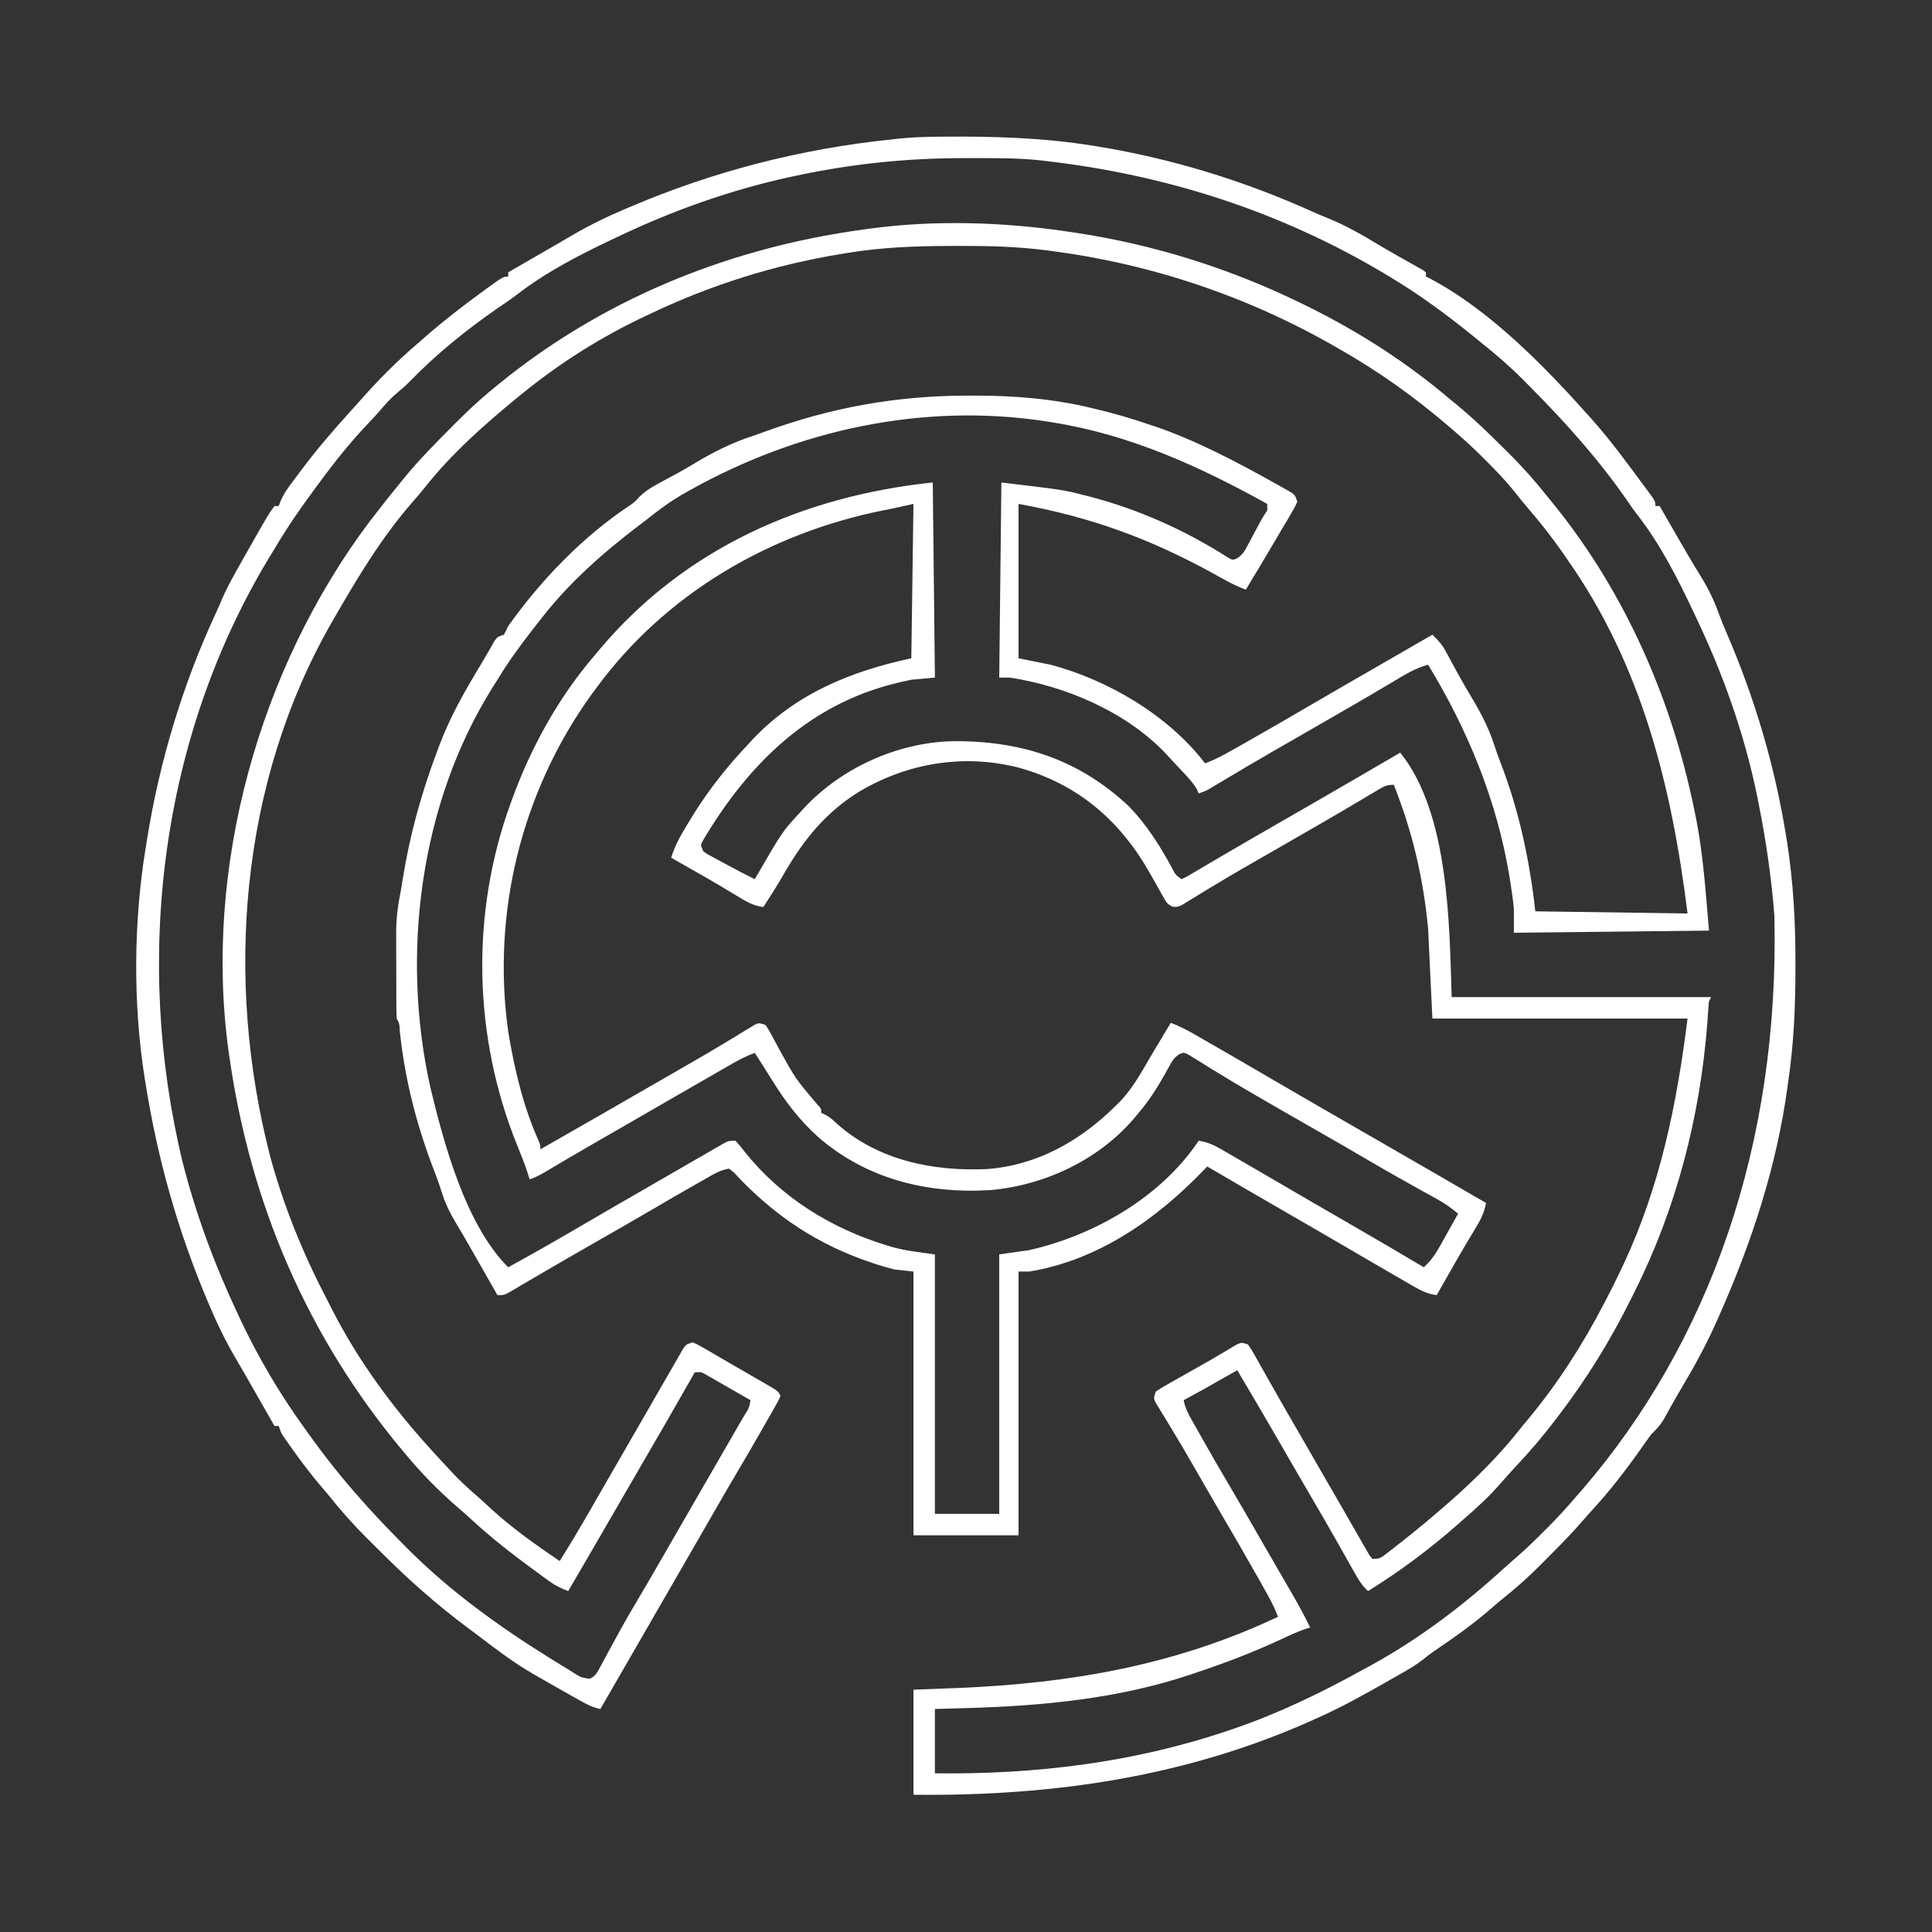 <?xml version="1.0" encoding="UTF-8"?>
<svg version="1.1" xmlns="http://www.w3.org/2000/svg" width="901" height="901">
<rect width="100%" height="100%" fill="#333333" stroke="none"/>
<path d="M0 0 C0.979 -0.01 1.957 -0.02 2.965 -0.03 C26.768 -0.218 50.021 0.414 73.535 4.238 C74.207 4.347 74.879 4.456 75.572 4.568 C110.475 10.294 143.884 20.621 176.108 35.162 C178.219 36.098 180.338 36.991 182.48 37.852 C191.251 41.398 199.128 45.951 207.192 50.841 C209.722 52.35 212.276 53.808 214.84 55.258 C215.716 55.755 216.592 56.252 217.495 56.765 C219.208 57.735 220.924 58.7 222.643 59.659 C223.413 60.098 224.183 60.536 224.977 60.988 C226.008 61.568 226.008 61.568 227.061 62.16 C227.547 62.516 228.034 62.872 228.535 63.238 C228.535 63.898 228.535 64.558 228.535 65.238 C229.074 65.487 229.613 65.736 230.168 65.992 C258.201 80.749 283.709 106.908 304.535 130.238 C305.006 130.764 305.476 131.29 305.961 131.832 C314.797 141.788 322.662 152.517 330.535 163.238 C331.049 163.927 331.562 164.616 332.091 165.325 C335.535 170.009 335.535 170.009 335.535 172.238 C336.195 172.238 336.855 172.238 337.535 172.238 C338.146 173.302 338.146 173.302 338.769 174.387 C340.323 177.09 341.877 179.792 343.432 182.493 C344.125 183.697 344.818 184.902 345.51 186.106 C349.114 192.376 352.734 198.627 356.555 204.769 C360.08 210.451 362.874 216.076 365.113 222.395 C366.199 225.426 367.43 228.376 368.707 231.332 C381.783 261.607 391.025 292.685 396.348 325.238 C396.543 326.429 396.738 327.619 396.939 328.845 C399.868 347.793 400.913 366.577 400.848 385.738 C400.846 386.831 400.845 387.924 400.843 389.049 C400.801 406.311 400.061 423.143 397.535 440.238 C397.401 441.226 397.267 442.214 397.129 443.232 C392.109 480.063 380.543 515.346 365.535 549.238 C365.166 550.078 364.796 550.917 364.415 551.782 C359.638 562.596 354.121 572.818 348.066 582.961 C346.423 585.719 344.817 588.493 343.254 591.297 C342.899 591.931 342.545 592.566 342.179 593.219 C341.223 594.938 340.273 596.66 339.324 598.383 C337.605 601.127 335.838 602.988 333.535 605.238 C331.976 607.345 330.462 609.459 328.973 611.613 C321.808 621.793 314.253 631.61 305.801 640.762 C304.552 642.126 303.312 643.499 302.108 644.904 C297.249 650.574 292.063 655.896 286.785 661.174 C285.296 662.665 283.816 664.163 282.336 665.662 C276.791 671.239 271.093 676.406 264.938 681.319 C263.021 682.85 261.156 684.405 259.32 686.031 C250.642 693.664 241.283 700.181 231.732 706.674 C230.159 707.794 228.631 708.98 227.138 710.204 C224.365 712.371 221.537 714.099 218.484 715.848 C217.913 716.176 217.343 716.503 216.754 716.841 C214.914 717.896 213.069 718.943 211.223 719.988 C210.59 720.348 209.958 720.707 209.307 721.077 C199.861 726.438 190.414 731.712 180.535 736.238 C179.714 736.616 178.892 736.994 178.046 737.383 C117.84 764.835 55.159 773.933 -10.465 773.238 C-10.465 757.068 -10.465 740.898 -10.465 724.238 C-3.473 723.97 3.519 723.702 10.723 723.426 C63.048 721.232 111.833 712.784 159.535 690.238 C158.191 686.694 156.623 683.43 154.77 680.125 C154.217 679.137 153.664 678.149 153.094 677.131 C152.497 676.073 151.9 675.016 151.285 673.926 C150.662 672.817 150.038 671.708 149.396 670.566 C144.059 661.104 138.6 651.715 133.105 642.344 C128.728 634.874 124.414 627.369 120.106 619.859 C117.01 614.478 113.879 609.124 110.664 603.812 C110.053 602.799 109.442 601.785 108.813 600.741 C107.653 598.822 106.484 596.909 105.306 595.001 C104.794 594.153 104.282 593.304 103.754 592.43 C103.3 591.689 102.845 590.949 102.377 590.186 C101.535 588.238 101.535 588.238 102.535 585.238 C104.813 583.648 104.813 583.648 107.828 581.945 C108.928 581.318 110.027 580.691 111.16 580.045 C112.347 579.38 113.535 578.715 114.723 578.051 C115.918 577.375 117.113 576.699 118.307 576.021 C120.08 575.017 121.854 574.013 123.63 573.014 C126.866 571.192 130.081 569.341 133.27 567.438 C133.914 567.056 134.558 566.674 135.222 566.28 C136.848 565.312 138.471 564.338 140.094 563.363 C142.535 562.238 142.535 562.238 145.535 563.238 C147.015 565.326 147.015 565.326 148.582 568.109 C149.172 569.145 149.762 570.181 150.369 571.248 C151.001 572.379 151.634 573.51 152.285 574.676 C152.954 575.857 153.624 577.037 154.295 578.217 C155.689 580.671 157.08 583.127 158.467 585.585 C161.617 591.159 164.829 596.697 168.035 602.238 C169.283 604.4 170.53 606.561 171.777 608.723 C172.396 609.795 173.014 610.866 173.651 611.971 C175.555 615.272 177.455 618.575 179.355 621.879 C182.462 627.279 185.58 632.673 188.702 638.063 C190.565 641.291 192.414 644.526 194.262 647.762 C195.436 649.796 196.61 651.83 197.785 653.863 C198.322 654.812 198.859 655.761 199.413 656.739 C199.912 657.597 200.411 658.456 200.926 659.34 C201.576 660.474 201.576 660.474 202.239 661.631 C202.667 662.162 203.095 662.692 203.535 663.238 C206.945 663.238 207.487 662.794 210.09 660.781 C211.126 659.986 211.126 659.986 212.183 659.175 C212.918 658.598 213.653 658.02 214.41 657.426 C215.169 656.837 215.928 656.248 216.709 655.642 C223.478 650.355 230.062 644.881 236.535 639.238 C237.324 638.562 238.113 637.885 238.926 637.188 C251.43 626.235 263.354 614.385 273.535 601.238 C274.41 600.183 275.29 599.131 276.172 598.082 C289.944 581.562 301.624 563.306 311.535 544.238 C311.874 543.596 312.213 542.953 312.562 542.292 C314.999 537.659 317.302 532.972 319.535 528.238 C320.107 527.032 320.107 527.032 320.69 525.802 C337.804 489.271 345.555 451.079 350.535 411.238 C311.265 411.238 271.995 411.238 231.535 411.238 C230.875 397.378 230.215 383.518 229.535 369.238 C227.3 345.766 222.257 324.12 213.535 302.238 C210.044 302.238 208.873 303.006 205.906 304.773 C204.967 305.328 204.028 305.882 203.061 306.453 C202.042 307.063 201.023 307.672 199.973 308.301 C197.782 309.596 195.59 310.89 193.398 312.184 C192.264 312.856 191.129 313.527 189.959 314.22 C184.548 317.41 179.105 320.543 173.66 323.676 C171.48 324.932 169.301 326.189 167.121 327.445 C162.711 329.986 158.299 332.525 153.887 335.062 C152.793 335.692 151.699 336.322 150.572 336.971 C148.4 338.222 146.227 339.471 144.053 340.719 C138.716 343.79 133.412 346.903 128.152 350.105 C126.637 351.023 126.637 351.023 125.091 351.958 C123.183 353.117 121.28 354.286 119.386 355.467 C118.54 355.98 117.695 356.492 116.824 357.02 C116.089 357.474 115.354 357.928 114.596 358.396 C112.535 359.238 112.535 359.238 110.413 359.091 C108.06 358.022 107.45 357.055 106.203 354.809 C105.801 354.101 105.399 353.394 104.985 352.665 C104.568 351.905 104.152 351.146 103.723 350.363 C102.831 348.798 101.937 347.232 101.043 345.668 C100.611 344.905 100.18 344.141 99.735 343.354 C85.749 318.693 66.046 301.819 38.523 294.207 C13.054 287.745 -12.928 291.979 -35.465 305.238 C-51.44 315.024 -61.874 328.067 -71.055 344.074 C-74.021 349.241 -77.21 354.249 -80.465 359.238 C-85.296 358.69 -88.906 356.418 -92.965 353.926 C-94.463 353.025 -95.961 352.125 -97.461 351.227 C-98.26 350.747 -99.059 350.267 -99.882 349.772 C-104.563 346.992 -109.297 344.306 -114.027 341.613 C-115.429 340.814 -115.429 340.814 -116.859 339.999 C-119.061 338.744 -121.262 337.491 -123.465 336.238 C-121.538 329.945 -118.45 324.82 -115.027 319.238 C-114.401 318.214 -113.774 317.189 -113.128 316.134 C-105.694 304.157 -97.141 293.493 -87.465 283.238 C-86.349 282.026 -86.349 282.026 -85.211 280.789 C-65.041 259.622 -39.564 249.259 -11.465 243.238 C-11.135 219.478 -10.805 195.718 -10.465 171.238 C-13.435 171.898 -16.405 172.558 -19.465 173.238 C-21.152 173.581 -22.841 173.918 -24.531 174.246 C-77.656 184.893 -126.223 213.17 -158.465 257.238 C-159.209 258.237 -159.952 259.236 -160.719 260.266 C-193.301 305.555 -207.166 362.032 -199.465 417.238 C-196.593 434.582 -192.577 451.923 -185.383 468.016 C-184.465 470.238 -184.465 470.238 -184.465 472.238 C-167.517 462.572 -150.593 452.868 -133.7 443.106 C-130.413 441.208 -127.123 439.314 -123.832 437.422 C-122.188 436.476 -122.188 436.476 -120.51 435.51 C-118.335 434.258 -116.16 433.007 -113.984 431.758 C-108.639 428.68 -103.323 425.564 -98.047 422.371 C-96.525 421.454 -96.525 421.454 -94.972 420.518 C-93.052 419.357 -91.137 418.188 -89.228 417.009 C-88.379 416.497 -87.53 415.985 -86.656 415.457 C-85.546 414.775 -85.546 414.775 -84.412 414.08 C-82.465 413.238 -82.465 413.238 -79.465 414.238 C-78.074 416.273 -78.074 416.273 -76.645 418.945 C-75.848 420.407 -75.848 420.407 -75.035 421.897 C-74.476 422.938 -73.916 423.979 -73.34 425.051 C-65.586 439.165 -65.586 439.165 -55.219 451.414 C-53.465 453.238 -53.465 453.238 -53.465 455.238 C-52.874 455.504 -52.284 455.769 -51.676 456.043 C-49.408 457.269 -47.931 458.572 -46.09 460.363 C-26.94 477.389 -1.235 482.559 23.639 481.445 C47.023 479.774 67.101 468.441 83.535 452.238 C84.633 451.159 84.633 451.159 85.754 450.059 C91.387 444.135 95.305 437.318 99.354 430.276 C101.393 426.759 103.499 423.282 105.598 419.801 C106.36 418.531 107.121 417.262 107.883 415.992 C108.701 414.629 108.701 414.629 109.535 413.238 C113.345 414.662 116.779 416.417 120.305 418.441 C121.428 419.085 122.552 419.728 123.709 420.391 C124.922 421.09 126.135 421.789 127.348 422.488 C128.61 423.213 129.872 423.938 131.134 424.662 C139.978 429.742 148.794 434.87 157.597 440.019 C168.123 446.175 178.687 452.261 189.253 458.347 C194.682 461.475 200.108 464.607 205.535 467.738 C211.612 471.245 217.69 474.751 223.768 478.255 C225.519 479.264 227.269 480.274 229.02 481.283 C231.199 482.54 233.379 483.796 235.559 485.053 C242.564 489.092 249.554 493.158 256.535 497.238 C255.725 502.059 253.754 505.616 251.223 509.738 C250.322 511.236 249.422 512.735 248.523 514.234 C248.043 515.033 247.563 515.832 247.069 516.656 C244.289 521.336 241.603 526.07 238.91 530.801 C238.111 532.203 238.111 532.203 237.296 533.633 C236.041 535.834 234.788 538.036 233.535 540.238 C229.369 539.643 226.395 538.236 222.766 536.133 C221.642 535.486 220.518 534.84 219.361 534.174 C218.148 533.466 216.935 532.759 215.723 532.051 C214.461 531.321 213.199 530.592 211.936 529.864 C208.13 527.664 204.332 525.452 200.535 523.238 C199.466 522.616 198.396 521.994 197.294 521.353 C192.369 518.486 187.447 515.612 182.527 512.734 C176.211 509.043 169.874 505.389 163.535 501.738 C151.174 494.619 138.849 487.439 126.535 480.238 C126.099 480.696 125.662 481.153 125.213 481.624 C103.092 504.658 75.811 523.949 43.535 529.238 C41.885 529.238 40.235 529.238 38.535 529.238 C38.535 569.828 38.535 610.418 38.535 652.238 C22.365 652.238 6.195 652.238 -10.465 652.238 C-10.465 611.648 -10.465 571.058 -10.465 529.238 C-13.435 528.908 -16.405 528.578 -19.465 528.238 C-22.127 527.555 -24.677 526.844 -27.277 525.988 C-27.97 525.764 -28.662 525.54 -29.375 525.31 C-55.135 516.821 -75.862 502.945 -94.238 483.012 C-94.973 482.426 -95.708 481.841 -96.465 481.238 C-100.817 481.866 -104.444 484.291 -108.215 486.426 C-109.001 486.866 -109.787 487.307 -110.596 487.761 C-118.07 491.973 -125.473 496.304 -132.874 500.641 C-140.707 505.228 -148.578 509.746 -156.465 514.238 C-167.523 520.538 -178.533 526.917 -189.516 533.348 C-190.795 534.093 -190.795 534.093 -192.1 534.854 C-193.598 535.73 -195.09 536.616 -196.576 537.514 C-201.143 540.238 -201.143 540.238 -204.465 540.238 C-204.913 539.453 -205.361 538.668 -205.823 537.858 C-207.52 534.884 -209.218 531.909 -210.916 528.935 C-211.645 527.659 -212.373 526.383 -213.101 525.106 C-214.16 523.249 -215.221 521.392 -216.281 519.535 C-216.631 518.921 -216.982 518.307 -217.342 517.674 C-219.632 513.666 -221.976 509.694 -224.336 505.727 C-226.635 501.792 -228.557 498.029 -229.965 493.676 C-230.358 492.499 -230.751 491.322 -231.156 490.109 C-231.363 489.487 -231.569 488.864 -231.782 488.222 C-232.514 486.095 -233.307 483.998 -234.117 481.898 C-242.148 461.033 -247.71 439.471 -250.008 417.195 C-250.211 413.462 -250.211 413.462 -251.465 411.238 C-251.565 409.724 -251.603 408.205 -251.61 406.688 C-251.616 405.742 -251.623 404.797 -251.629 403.823 C-251.631 402.796 -251.632 401.769 -251.633 400.711 C-251.636 399.652 -251.639 398.594 -251.643 397.503 C-251.648 395.254 -251.65 393.005 -251.65 390.757 C-251.652 387.346 -251.67 383.936 -251.689 380.525 C-251.692 378.337 -251.694 376.149 -251.695 373.961 C-251.702 372.952 -251.71 371.943 -251.717 370.904 C-251.696 364.136 -250.816 357.858 -249.465 351.238 C-249.17 349.462 -248.883 347.685 -248.605 345.906 C-245.302 325.343 -239.822 305.713 -232.465 286.238 C-232.179 285.47 -231.894 284.701 -231.6 283.91 C-226.534 270.449 -219.598 258.27 -212.132 246.003 C-211.001 244.128 -209.893 242.238 -208.806 240.336 C-208.283 239.429 -207.761 238.521 -207.223 237.586 C-206.763 236.773 -206.303 235.959 -205.829 235.121 C-204.465 233.238 -204.465 233.238 -201.465 232.238 C-200.757 230.926 -200.1 229.587 -199.465 228.238 C-184.269 206.827 -164.664 186.45 -142.754 171.941 C-140.347 170.253 -140.347 170.253 -138.184 167.824 C-134.858 164.661 -131.375 162.743 -127.34 160.613 C-125.727 159.744 -124.115 158.873 -122.504 158 C-121.259 157.326 -121.259 157.326 -119.989 156.638 C-117.479 155.246 -115.012 153.798 -112.551 152.32 C-103.387 146.82 -94.698 142.476 -84.465 139.238 C-82.951 138.699 -81.439 138.153 -79.93 137.602 C-48.833 126.26 -18.451 120.783 14.598 120.738 C15.617 120.734 16.636 120.729 17.686 120.725 C36.29 120.691 54.853 122.185 72.973 126.613 C74.323 126.932 74.323 126.932 75.7 127.258 C83.778 129.211 91.676 131.545 99.535 134.238 C100.697 134.62 101.858 135.001 103.055 135.395 C122.035 142.025 140.256 151.64 157.785 161.426 C159.249 162.236 159.249 162.236 160.742 163.063 C161.628 163.568 162.513 164.073 163.426 164.594 C164.2 165.034 164.973 165.473 165.771 165.927 C167.535 167.238 167.535 167.238 168.535 170.238 C167.415 172.728 167.415 172.728 165.668 175.691 C165.033 176.78 164.398 177.868 163.744 178.989 C163.05 180.155 162.355 181.322 161.66 182.488 C160.967 183.669 160.274 184.849 159.582 186.031 C157.58 189.441 155.559 192.841 153.535 196.238 C153.008 197.126 152.48 198.014 151.937 198.929 C149.49 203.044 147.025 207.149 144.535 211.238 C141.136 209.941 137.976 208.467 134.797 206.699 C133.456 205.958 133.456 205.958 132.087 205.202 C130.669 204.416 130.669 204.416 129.223 203.613 C99.596 187.361 72.3 177.377 38.535 171.238 C38.535 194.998 38.535 218.758 38.535 243.238 C43.485 244.228 48.435 245.218 53.535 246.238 C80.394 253.395 108.495 269.909 125.535 292.238 C129.08 290.894 132.343 289.326 135.648 287.473 C136.636 286.92 137.624 286.367 138.642 285.797 C140.229 284.902 140.229 284.902 141.848 283.988 C142.956 283.365 144.065 282.742 145.207 282.099 C154.675 276.76 164.068 271.297 173.445 265.801 C179.751 262.106 186.078 258.45 192.41 254.801 C193.471 254.189 194.533 253.577 195.626 252.947 C197.797 251.696 199.968 250.446 202.139 249.195 C207.56 246.072 212.979 242.945 218.398 239.818 C221.186 238.209 223.974 236.601 226.762 234.992 C227.685 234.459 228.609 233.926 229.561 233.377 C230.538 232.813 230.538 232.813 231.535 232.238 C234.061 234.639 236.08 236.825 237.727 239.898 C238.109 240.6 238.49 241.302 238.884 242.024 C239.285 242.776 239.685 243.527 240.098 244.301 C242.806 249.303 245.53 254.279 248.457 259.156 C253.236 267.123 257.518 274.719 260.367 283.617 C261.233 286.301 262.151 288.893 263.172 291.516 C271.905 313.995 276.876 337.302 279.535 361.238 C302.965 361.568 326.395 361.898 350.535 362.238 C343.141 303.082 329.269 246.66 294.535 197.238 C293.758 196.109 292.98 194.981 292.203 193.852 C287.215 186.673 281.89 179.914 276.168 173.309 C273.806 170.58 271.576 167.764 269.348 164.926 C265.335 159.993 260.965 155.486 256.473 150.988 C255.812 150.327 255.151 149.665 254.47 148.983 C249.981 144.544 245.333 140.339 240.535 136.238 C239.908 135.699 239.281 135.16 238.635 134.604 C223.01 121.259 206.397 109.401 188.535 99.238 C187.848 98.842 187.16 98.446 186.452 98.037 C145.531 74.48 100.371 59.302 53.535 53.238 C52.547 53.107 52.547 53.107 51.539 52.974 C37.865 51.206 24.311 50.877 10.535 50.926 C9.457 50.928 8.38 50.929 7.269 50.931 C-9.16 50.978 -25.23 51.513 -41.465 54.238 C-42.525 54.41 -43.585 54.581 -44.677 54.758 C-75.233 59.819 -104.51 68.97 -132.465 82.238 C-133.269 82.613 -134.072 82.988 -134.9 83.374 C-155.913 93.207 -175.5 105.564 -193.465 120.238 C-194.053 120.717 -194.641 121.197 -195.247 121.69 C-210.627 134.302 -225.884 147.828 -238.242 163.461 C-240.198 165.905 -242.225 168.263 -244.292 170.614 C-258.517 186.938 -269.676 205.542 -280.465 224.238 C-280.885 224.964 -281.305 225.689 -281.738 226.436 C-324.669 301.323 -331.762 393.006 -310.474 475.526 C-304.246 498.43 -295.383 520.352 -284.427 541.384 C-283.484 543.201 -282.563 545.027 -281.645 546.855 C-269.554 570.589 -253.376 592.588 -235.465 612.238 C-234.526 613.27 -234.526 613.27 -233.567 614.323 C-231.604 616.469 -229.631 618.606 -227.652 620.738 C-227.054 621.385 -226.456 622.032 -225.84 622.698 C-222.185 626.589 -218.366 630.167 -214.315 633.644 C-211.91 635.717 -209.599 637.885 -207.277 640.051 C-197.375 649.065 -186.535 656.737 -175.465 664.238 C-168.095 652.607 -161.308 640.636 -154.453 628.698 C-151.298 623.207 -148.131 617.723 -144.965 612.238 C-141.448 606.145 -137.932 600.051 -134.422 593.954 C-133.405 592.188 -132.388 590.422 -131.371 588.656 C-130.101 586.451 -128.831 584.245 -127.562 582.039 C-126.416 580.05 -125.267 578.063 -124.113 576.078 C-123 574.16 -121.897 572.235 -120.805 570.305 C-120.02 568.942 -120.02 568.942 -119.219 567.551 C-118.759 566.743 -118.3 565.934 -117.826 565.102 C-116.465 563.238 -116.465 563.238 -113.465 562.238 C-111.283 563.159 -111.283 563.159 -108.738 564.633 C-107.796 565.172 -106.854 565.711 -105.883 566.266 C-104.879 566.855 -103.875 567.444 -102.84 568.051 C-101.816 568.642 -100.792 569.232 -99.738 569.841 C-97.647 571.05 -95.56 572.263 -93.475 573.481 C-90.723 575.087 -87.963 576.678 -85.199 578.262 C-83.662 579.149 -82.126 580.037 -80.59 580.926 C-79.877 581.335 -79.165 581.744 -78.431 582.165 C-73.581 585.006 -73.581 585.006 -72.465 587.238 C-73.478 589.49 -73.478 589.49 -75.078 592.305 C-75.661 593.338 -76.245 594.372 -76.845 595.437 C-77.483 596.547 -78.121 597.657 -78.777 598.801 C-79.425 599.941 -80.072 601.081 -80.739 602.256 C-85.021 609.781 -89.377 617.26 -93.793 624.707 C-97.125 630.337 -100.386 636.007 -103.652 641.676 C-104.609 643.337 -104.609 643.337 -105.586 645.031 C-106.894 647.302 -108.202 649.572 -109.509 651.843 C-112.658 657.31 -115.812 662.774 -118.965 668.238 C-120.215 670.405 -121.465 672.572 -122.715 674.738 C-133.965 694.238 -145.215 713.738 -156.465 733.238 C-160.001 732.557 -162.738 731.118 -165.867 729.359 C-166.916 728.772 -167.965 728.185 -169.045 727.58 C-170.153 726.951 -171.261 726.323 -172.402 725.676 C-173.537 725.035 -174.671 724.393 -175.84 723.733 C-179.053 721.91 -182.261 720.077 -185.465 718.238 C-186.186 717.826 -186.907 717.413 -187.649 716.988 C-196.478 711.89 -204.52 705.858 -212.593 699.665 C-214.281 698.379 -215.981 697.111 -217.691 695.855 C-225.234 690.303 -232.426 684.414 -239.465 678.238 C-240.185 677.607 -240.905 676.976 -241.647 676.326 C-248.114 670.586 -254.295 664.595 -260.406 658.482 C-262.024 656.867 -263.649 655.26 -265.275 653.652 C-271.804 647.159 -277.74 640.46 -283.465 633.238 C-284.34 632.199 -285.22 631.163 -286.109 630.137 C-291.073 624.359 -295.625 618.389 -300.027 612.176 C-300.815 611.068 -300.815 611.068 -301.618 609.937 C-302.349 608.893 -302.349 608.893 -303.094 607.828 C-303.528 607.208 -303.961 606.588 -304.408 605.949 C-305.465 604.238 -305.465 604.238 -306.465 601.238 C-307.125 601.238 -307.785 601.238 -308.465 601.238 C-311.668 595.633 -314.871 590.027 -318.074 584.422 C-318.421 583.814 -318.769 583.207 -319.127 582.581 C-319.837 581.337 -320.547 580.092 -321.256 578.846 C-322.996 575.792 -324.749 572.747 -326.542 569.723 C-331.459 561.379 -335.54 552.857 -339.277 543.926 C-339.721 542.874 -339.721 542.874 -340.174 541.801 C-353.655 509.719 -362.961 476.608 -368.465 442.238 C-368.715 440.736 -368.715 440.736 -368.97 439.203 C-374.488 404.518 -374.209 365.872 -368.465 331.238 C-368.293 330.155 -368.122 329.071 -367.945 327.955 C-361.99 291.021 -351.356 255.675 -335.623 221.761 C-334.566 219.459 -333.565 217.141 -332.57 214.812 C-329.996 209.003 -326.841 203.515 -323.715 197.988 C-323.094 196.888 -322.474 195.788 -321.835 194.655 C-311.358 176.15 -311.358 176.15 -308.465 172.238 C-307.805 172.238 -307.145 172.238 -306.465 172.238 C-306.194 171.5 -305.923 170.761 -305.644 170 C-304.518 167.362 -303.288 165.352 -301.594 163.051 C-300.74 161.889 -300.74 161.889 -299.87 160.703 C-298.958 159.483 -298.958 159.483 -298.027 158.238 C-297.401 157.395 -296.774 156.551 -296.128 155.682 C-288.788 145.883 -280.871 136.68 -272.633 127.625 C-271.187 126.033 -269.752 124.432 -268.328 122.82 C-259.951 113.361 -251.108 104.41 -241.465 96.238 C-240.451 95.35 -239.438 94.461 -238.426 93.57 C-229.77 85.994 -220.766 79.002 -211.465 72.238 C-210.421 71.476 -209.377 70.715 -208.301 69.93 C-201.75 65.238 -201.75 65.238 -199.465 65.238 C-199.465 64.578 -199.465 63.918 -199.465 63.238 C-196.019 61.248 -192.572 59.258 -189.125 57.269 C-187.396 56.271 -185.667 55.272 -183.938 54.273 C-182.215 53.279 -180.492 52.285 -178.768 51.294 C-175.828 49.605 -172.896 47.905 -169.977 46.179 C-161.948 41.462 -153.727 37.441 -145.152 33.801 C-144.185 33.387 -144.185 33.387 -143.199 32.965 C-103.828 16.138 -63.05 5.632 -20.465 1.238 C-19.746 1.157 -19.027 1.075 -18.287 0.99 C-12.18 0.325 -6.141 0.051 0 0 Z M-65.465 18.238 C-66.447 18.448 -67.428 18.658 -68.44 18.874 C-95.731 24.867 -122.248 34.267 -147.465 46.238 C-148.573 46.757 -148.573 46.757 -149.704 47.287 C-165.317 54.637 -181.33 62.803 -195.016 73.359 C-197.862 75.543 -200.808 77.539 -203.777 79.551 C-218.73 89.815 -233.162 101.5 -245.773 114.547 C-247.451 116.225 -249.197 117.73 -251.027 119.238 C-254.136 121.853 -256.718 124.709 -259.34 127.805 C-260.972 129.673 -262.626 131.475 -264.34 133.266 C-272.775 142.092 -280.233 151.409 -287.465 161.238 C-288.028 161.998 -288.591 162.757 -289.17 163.539 C-296.069 172.86 -302.592 182.233 -308.465 192.238 C-309.288 193.585 -310.112 194.932 -310.938 196.277 C-361.665 280.115 -374.186 383.552 -351.34 478.051 C-345.11 502.626 -336.278 526.324 -325.465 549.238 C-325.114 549.989 -324.762 550.74 -324.4 551.514 C-316.005 569.322 -305.987 586.286 -294.465 602.238 C-293.657 603.371 -293.657 603.371 -292.832 604.527 C-284.913 615.612 -276.586 626.123 -267.465 636.238 C-266.578 637.237 -265.691 638.235 -264.805 639.234 C-259.304 645.349 -253.579 651.222 -247.777 657.051 C-247.076 657.756 -246.375 658.462 -245.653 659.189 C-226.231 678.551 -203.695 694.779 -180.465 709.238 C-179.696 709.721 -178.927 710.203 -178.135 710.7 C-175.817 712.145 -173.487 713.57 -171.152 714.988 C-170.441 715.431 -169.729 715.874 -168.996 716.331 C-165.461 718.554 -165.461 718.554 -161.439 719.155 C-158.571 717.823 -157.849 716.035 -156.363 713.27 C-155.796 712.233 -155.229 711.196 -154.645 710.127 C-154.049 709.009 -153.454 707.891 -152.84 706.738 C-151.577 704.424 -150.313 702.11 -149.047 699.797 C-148.432 698.665 -147.816 697.533 -147.182 696.367 C-145.04 692.464 -142.808 688.623 -140.527 684.801 C-136.39 677.832 -132.324 670.823 -128.277 663.801 C-127.32 662.14 -127.32 662.14 -126.344 660.446 C-125.036 658.175 -123.728 655.904 -122.42 653.633 C-119.272 648.167 -116.118 642.703 -112.965 637.238 C-111.729 635.096 -110.493 632.954 -109.258 630.812 C-106.962 626.834 -104.667 622.855 -102.371 618.876 C-101.338 617.088 -100.306 615.299 -99.273 613.51 C-97.978 611.265 -96.682 609.02 -95.387 606.775 C-94.243 604.793 -93.1 602.81 -91.959 600.827 C-91.032 599.22 -90.098 597.618 -89.154 596.021 C-87.127 592.845 -87.127 592.845 -86.465 589.238 C-90.23 587.061 -94.003 584.898 -97.777 582.738 C-98.849 582.118 -99.921 581.498 -101.025 580.859 C-102.053 580.273 -103.081 579.686 -104.141 579.082 C-105.088 578.537 -106.036 577.993 -107.013 577.432 C-109.46 576.019 -109.46 576.019 -112.465 576.238 C-113.082 577.322 -113.082 577.322 -113.711 578.428 C-121.493 592.087 -129.304 605.726 -137.243 619.295 C-141.511 626.593 -145.745 633.911 -149.965 641.238 C-157.085 653.599 -164.264 665.925 -171.465 678.238 C-174.779 677.012 -177.542 675.661 -180.398 673.586 C-181.123 673.062 -181.847 672.539 -182.594 671.999 C-183.736 671.159 -183.736 671.159 -184.902 670.301 C-186.095 669.43 -186.095 669.43 -187.311 668.542 C-197.633 660.964 -207.64 653.211 -217.027 644.492 C-219.093 642.582 -221.194 640.745 -223.34 638.926 C-231.987 631.402 -240.165 623.072 -247.465 614.238 C-247.907 613.71 -248.35 613.181 -248.806 612.636 C-293.121 559.598 -319.69 497.536 -329.465 429.238 C-329.666 427.853 -329.666 427.853 -329.872 426.44 C-341.627 341.026 -315.633 247.931 -264.027 179.363 C-262.193 176.972 -260.334 174.602 -258.465 172.238 C-257.773 171.346 -257.08 170.454 -256.367 169.535 C-254.433 167.073 -252.457 164.653 -250.465 162.238 C-249.713 161.301 -248.962 160.364 -248.188 159.398 C-241.26 150.926 -233.616 143.174 -225.902 135.426 C-225.372 134.89 -224.841 134.355 -224.295 133.803 C-217.356 126.811 -210.221 120.334 -202.465 114.238 C-201.405 113.381 -200.345 112.523 -199.285 111.664 C-151.115 73.896 -93.918 51.383 -33.465 43.238 C-32.632 43.12 -31.799 43.001 -30.94 42.879 C-0.854 38.748 31.571 39.776 61.535 44.238 C62.672 44.405 63.809 44.571 64.98 44.742 C102.122 50.356 137.855 61.649 171.535 78.238 C172.449 78.688 173.362 79.138 174.304 79.602 C197.593 91.192 219.704 105.371 239.535 122.238 C240.516 123.035 241.497 123.832 242.508 124.652 C250.552 131.256 257.976 138.465 265.348 145.801 C265.836 146.283 266.323 146.766 266.826 147.263 C273.526 153.907 279.68 160.837 285.535 168.238 C286.684 169.651 287.834 171.064 288.984 172.477 C321.659 213.294 343.044 262.169 353.535 313.238 C353.727 314.145 353.918 315.052 354.115 315.987 C357.844 334.002 358.907 351.787 360.535 370.238 C330.505 370.568 300.475 370.898 269.535 371.238 C269.535 367.608 269.535 363.978 269.535 360.238 C269.213 356.185 268.602 352.193 267.973 348.176 C267.798 347.057 267.623 345.939 267.443 344.787 C261.607 309.591 248.047 276.602 229.535 246.238 C223.353 247.867 218.224 251.181 212.785 254.426 C210.621 255.702 208.457 256.978 206.293 258.254 C205.177 258.913 204.061 259.573 202.911 260.252 C197.514 263.428 192.087 266.552 186.66 269.676 C185.584 270.296 184.509 270.916 183.4 271.555 C177.898 274.727 172.393 277.896 166.887 281.062 C164.686 282.329 162.486 283.596 160.285 284.863 C159.219 285.477 158.153 286.091 157.055 286.723 C148.76 291.508 140.511 296.368 132.298 301.292 C131.025 302.05 131.025 302.05 129.727 302.824 C128.986 303.268 128.246 303.712 127.483 304.169 C125.535 305.238 125.535 305.238 122.535 306.238 C122.312 305.698 122.089 305.158 121.859 304.602 C120.11 301.479 117.783 299.016 115.348 296.426 C114.597 295.622 114.597 295.622 113.831 294.803 C112.839 293.745 111.845 292.689 110.848 291.635 C109.811 290.532 108.793 289.412 107.781 288.285 C89.427 268.541 60.854 256.255 34.535 252.238 C32.885 252.238 31.235 252.238 29.535 252.238 C29.865 222.208 30.195 192.178 30.535 161.238 C59.665 164.734 59.665 164.734 68.41 166.988 C69.441 167.247 70.471 167.506 71.533 167.773 C94.226 173.657 116.216 183.471 135.961 196.105 C138.414 197.53 138.414 197.53 140.539 196.561 C142.889 195.004 143.725 193.689 145.043 191.211 C145.472 190.419 145.901 189.627 146.344 188.811 C146.778 187.982 147.213 187.154 147.66 186.301 C148.537 184.666 149.414 183.032 150.293 181.398 C150.676 180.673 151.059 179.947 151.454 179.199 C152.394 177.495 153.455 175.858 154.535 174.238 C154.535 173.248 154.535 172.258 154.535 171.238 C122.69 153.636 90.768 139.054 54.535 133.238 C53.607 133.089 52.679 132.939 51.723 132.785 C-5.875 123.89 -64.416 136.626 -114.965 164.988 C-116.352 165.766 -116.352 165.766 -117.767 166.559 C-123.74 170.006 -129.104 173.912 -134.465 178.238 C-135.538 179.06 -136.614 179.877 -137.695 180.688 C-154.984 193.774 -171.175 208.012 -184.465 225.238 C-185.529 226.596 -186.592 227.954 -187.656 229.312 C-193.683 237.052 -199.423 244.812 -204.465 253.238 C-205.215 254.417 -205.966 255.596 -206.719 256.773 C-240.701 310.988 -249.594 381.367 -235.779 443.283 C-229.342 469.981 -219.293 507.41 -199.465 527.238 C-188.518 521.24 -177.683 515.07 -166.912 508.763 C-156.244 502.516 -145.534 496.344 -134.822 490.173 C-131.333 488.162 -127.846 486.148 -124.359 484.133 C-123.183 483.453 -122.006 482.773 -120.83 482.094 C-118.612 480.812 -116.395 479.531 -114.178 478.248 C-112.192 477.101 -110.204 475.957 -108.214 474.815 C-106.415 473.784 -104.62 472.745 -102.829 471.7 C-101.63 471.011 -101.63 471.011 -100.406 470.309 C-99.367 469.706 -99.367 469.706 -98.307 469.09 C-96.465 468.238 -96.465 468.238 -93.465 468.238 C-91.52 470.328 -91.52 470.328 -89.34 473.176 C-72.321 494.573 -48.873 509.137 -22.84 517.051 C-22.208 517.246 -21.577 517.441 -20.926 517.642 C-14.109 519.59 -7.665 520.21 -0.465 521.238 C-0.465 561.168 -0.465 601.098 -0.465 642.238 C9.435 642.238 19.335 642.238 29.535 642.238 C29.535 602.308 29.535 562.378 29.535 521.238 C34.155 520.578 38.775 519.918 43.535 519.238 C73.83 512.382 105.006 494.532 122.535 468.238 C126.701 468.834 129.675 470.241 133.305 472.344 C134.428 472.99 135.552 473.637 136.709 474.303 C137.922 475.01 139.135 475.718 140.348 476.426 C141.61 477.155 142.872 477.885 144.134 478.613 C147.94 480.812 151.738 483.024 155.535 485.238 C156.605 485.861 157.674 486.483 158.776 487.124 C163.699 489.989 168.619 492.861 173.535 495.738 C179.894 499.454 186.277 503.128 192.66 506.801 C204.339 513.523 215.952 520.352 227.535 527.238 C230.505 524.47 232.567 521.79 234.551 518.254 C235.079 517.319 235.608 516.385 236.152 515.422 C236.961 513.97 236.961 513.97 237.785 512.488 C238.617 511.013 238.617 511.013 239.465 509.508 C240.828 507.088 242.184 504.665 243.535 502.238 C240.302 499.547 237.107 497.299 233.422 495.277 C231.94 494.458 231.94 494.458 230.428 493.622 C229.371 493.041 228.313 492.461 227.223 491.863 C218.666 487.123 210.158 482.316 201.723 477.363 C193.027 472.262 184.295 467.229 175.535 462.238 C166.721 457.214 157.924 452.162 149.16 447.051 C148.195 446.49 147.23 445.929 146.235 445.352 C141.218 442.427 136.237 439.453 131.293 436.406 C130.284 435.791 129.275 435.176 128.236 434.542 C126.311 433.365 124.394 432.176 122.487 430.972 C121.631 430.451 120.776 429.931 119.895 429.395 C119.147 428.929 118.399 428.463 117.628 427.982 C115.541 427.008 115.541 427.008 113.408 427.879 C111.332 429.385 110.431 430.597 109.203 432.836 C108.6 433.908 108.6 433.908 107.984 435.002 C107.568 435.76 107.152 436.519 106.723 437.301 C103.08 443.703 99.364 449.647 94.535 455.238 C93.873 456.044 93.21 456.85 92.527 457.68 C75.964 477.122 50.848 488.978 25.535 491.238 C-3.886 493.084 -32.465 486.121 -55.016 466.389 C-63.742 458.482 -70.275 449.934 -76.395 439.972 C-78.075 437.25 -79.804 434.558 -81.527 431.863 C-82.507 430.322 -83.486 428.78 -84.465 427.238 C-88.25 428.654 -91.662 430.392 -95.164 432.406 C-96.277 433.044 -97.391 433.683 -98.538 434.34 C-99.743 435.035 -100.947 435.73 -102.152 436.426 C-103.409 437.148 -104.666 437.87 -105.923 438.592 C-109.151 440.446 -112.377 442.304 -115.601 444.164 C-118.46 445.812 -121.32 447.459 -124.18 449.105 C-129.525 452.185 -134.866 455.271 -140.208 458.357 C-143.561 460.294 -146.917 462.228 -150.273 464.16 C-152.525 465.457 -154.776 466.754 -157.027 468.051 C-158.646 468.983 -158.646 468.983 -160.298 469.934 C-167.389 474.025 -174.458 478.151 -181.481 482.359 C-184.127 483.932 -186.533 485.261 -189.465 486.238 C-189.836 485.063 -190.207 483.887 -190.59 482.676 C-191.976 478.49 -193.595 474.438 -195.277 470.363 C-215.733 419.784 -217.062 362.602 -198.465 311.238 C-198.034 310.043 -198.034 310.043 -197.595 308.824 C-188.737 284.658 -176.203 261.864 -159.465 242.238 C-158.495 241.083 -157.525 239.929 -156.555 238.773 C-116.93 191.829 -61.834 167.593 -1.465 161.238 C-1.135 191.268 -0.805 221.298 -0.465 252.238 C-4.095 252.568 -7.725 252.898 -11.465 253.238 C-14.564 253.871 -17.548 254.536 -20.59 255.363 C-21.4 255.583 -22.211 255.802 -23.046 256.029 C-61.575 266.869 -88.453 294.198 -108.488 327.953 C-109.803 330.33 -109.803 330.33 -108.465 333.238 C-106.766 334.525 -106.766 334.525 -104.641 335.613 C-103.859 336.041 -103.077 336.469 -102.271 336.91 C-101.448 337.348 -100.625 337.787 -99.777 338.238 C-98.974 338.677 -98.17 339.115 -97.342 339.566 C-93.09 341.875 -88.808 344.106 -84.465 346.238 C-84.148 345.69 -83.832 345.142 -83.506 344.577 C-71.579 324.016 -71.579 324.016 -63.465 315.238 C-62.699 314.393 -61.933 313.547 -61.145 312.676 C-43.678 294.254 -18.303 282.773 7.102 281.902 C39.172 281.491 66.537 290.093 90.223 312.488 C98.261 320.865 104.532 330.701 110.024 340.884 C111.672 344.141 111.672 344.141 114.535 346.238 C116.873 345.192 116.873 345.192 119.504 343.582 C120.536 342.979 121.569 342.377 122.633 341.756 C123.756 341.09 124.878 340.424 126.035 339.738 C127.21 339.049 128.386 338.361 129.562 337.674 C132.01 336.243 134.455 334.808 136.898 333.371 C142.424 330.125 147.981 326.934 153.535 323.738 C155.699 322.49 157.863 321.241 160.027 319.992 C164.386 317.478 168.745 314.965 173.105 312.453 C187.61 304.096 202.085 295.689 216.535 287.238 C239.511 315.733 239.43 368.093 240.535 401.238 C280.465 401.238 320.395 401.238 361.535 401.238 C361.205 401.898 360.875 402.558 360.535 403.238 C360.361 404.744 360.237 406.256 360.141 407.77 C360.042 409.183 360.042 409.183 359.94 410.625 C359.869 411.652 359.797 412.68 359.723 413.738 C356.326 457.29 345.227 500.17 325.535 539.238 C325.056 540.205 324.576 541.172 324.083 542.168 C314.543 561.342 303.538 579.228 290.535 596.238 C290.088 596.829 289.641 597.421 289.181 598.03 C283.257 605.85 276.984 613.193 270.258 620.332 C268.022 622.718 265.854 625.134 263.723 627.613 C258.141 634.045 251.988 639.698 245.535 645.238 C244.515 646.134 243.496 647.029 242.477 647.926 C229.605 659.186 216.078 669.24 201.535 678.238 C198.717 675.73 197.078 672.939 195.234 669.664 C194.594 668.534 193.954 667.404 193.295 666.24 C192.957 665.639 192.62 665.038 192.272 664.42 C190.479 661.227 188.67 658.044 186.863 654.859 C186.314 653.89 186.314 653.89 185.754 652.9 C182.377 646.942 178.935 641.023 175.473 635.113 C170.606 626.799 165.777 618.464 160.973 610.113 C154.25 598.435 147.421 586.821 140.535 575.238 C139.652 575.746 138.769 576.254 137.859 576.777 C130.466 581.021 123.041 585.194 115.535 589.238 C116.212 592.724 117.605 595.416 119.344 598.5 C120.209 600.041 120.209 600.041 121.092 601.613 C121.712 602.706 122.333 603.799 122.973 604.926 C123.611 606.057 124.249 607.188 124.906 608.354 C128.756 615.158 132.657 621.929 136.646 628.653 C141.698 637.174 146.624 645.767 151.566 654.352 C153.922 658.443 156.283 662.531 158.652 666.615 C159.681 668.389 160.71 670.163 161.738 671.938 C163.027 674.163 164.319 676.388 165.612 678.611 C168.775 684.076 171.788 689.553 174.535 695.238 C173.748 695.474 172.96 695.71 172.148 695.953 C168.454 697.267 164.998 698.841 161.457 700.513 C148.444 706.644 135.162 711.656 121.535 716.238 C120.265 716.671 120.265 716.671 118.968 717.113 C85.375 728.411 49.829 731.813 14.598 732.801 C13.124 732.844 11.651 732.888 10.178 732.932 C6.63 733.037 3.083 733.138 -0.465 733.238 C-0.465 743.138 -0.465 753.038 -0.465 763.238 C46.28 763.815 92.146 758.292 136.535 743.238 C137.535 742.9 138.534 742.561 139.564 742.212 C160.091 735.135 179.556 725.743 198.535 715.238 C199.872 714.515 201.209 713.792 202.547 713.07 C225.069 700.773 246.04 684.864 264.953 667.574 C267.056 665.672 269.185 663.813 271.332 661.961 C275.593 658.24 279.61 654.311 283.598 650.301 C284.266 649.636 284.934 648.972 285.623 648.287 C290.132 643.769 294.379 639.081 298.535 634.238 C299.392 633.262 300.25 632.287 301.133 631.281 C360.802 562.155 393.488 470.032 391.031 363.266 C389.66 345.421 387.058 327.785 383.535 310.238 C383.229 308.701 383.229 308.701 382.916 307.132 C377.045 278.549 367.091 250.538 354.535 224.238 C354.191 223.504 353.846 222.769 353.491 222.013 C346.196 206.514 338.086 190.512 327.602 176.941 C325.96 174.794 324.406 172.634 322.875 170.41 C309.612 151.149 294.36 134.033 277.923 117.452 C276.518 116.034 275.116 114.612 273.715 113.191 C267.633 107.102 261.275 101.582 254.535 96.238 C253.281 95.213 252.028 94.186 250.777 93.156 C238.327 83.022 225.313 73.498 211.535 65.238 C210.509 64.621 210.509 64.621 209.463 63.991 C160.539 34.748 107.059 17.659 50.535 11.238 C49.198 11.081 49.198 11.081 47.834 10.921 C37.131 9.843 26.343 9.994 15.598 9.988 C14.529 9.988 13.46 9.987 12.359 9.986 C-14.122 10.013 -39.53 12.697 -65.465 18.238 Z " fill="#FFFFFF" transform="translate(436.465,63.762)"/>
</svg>
